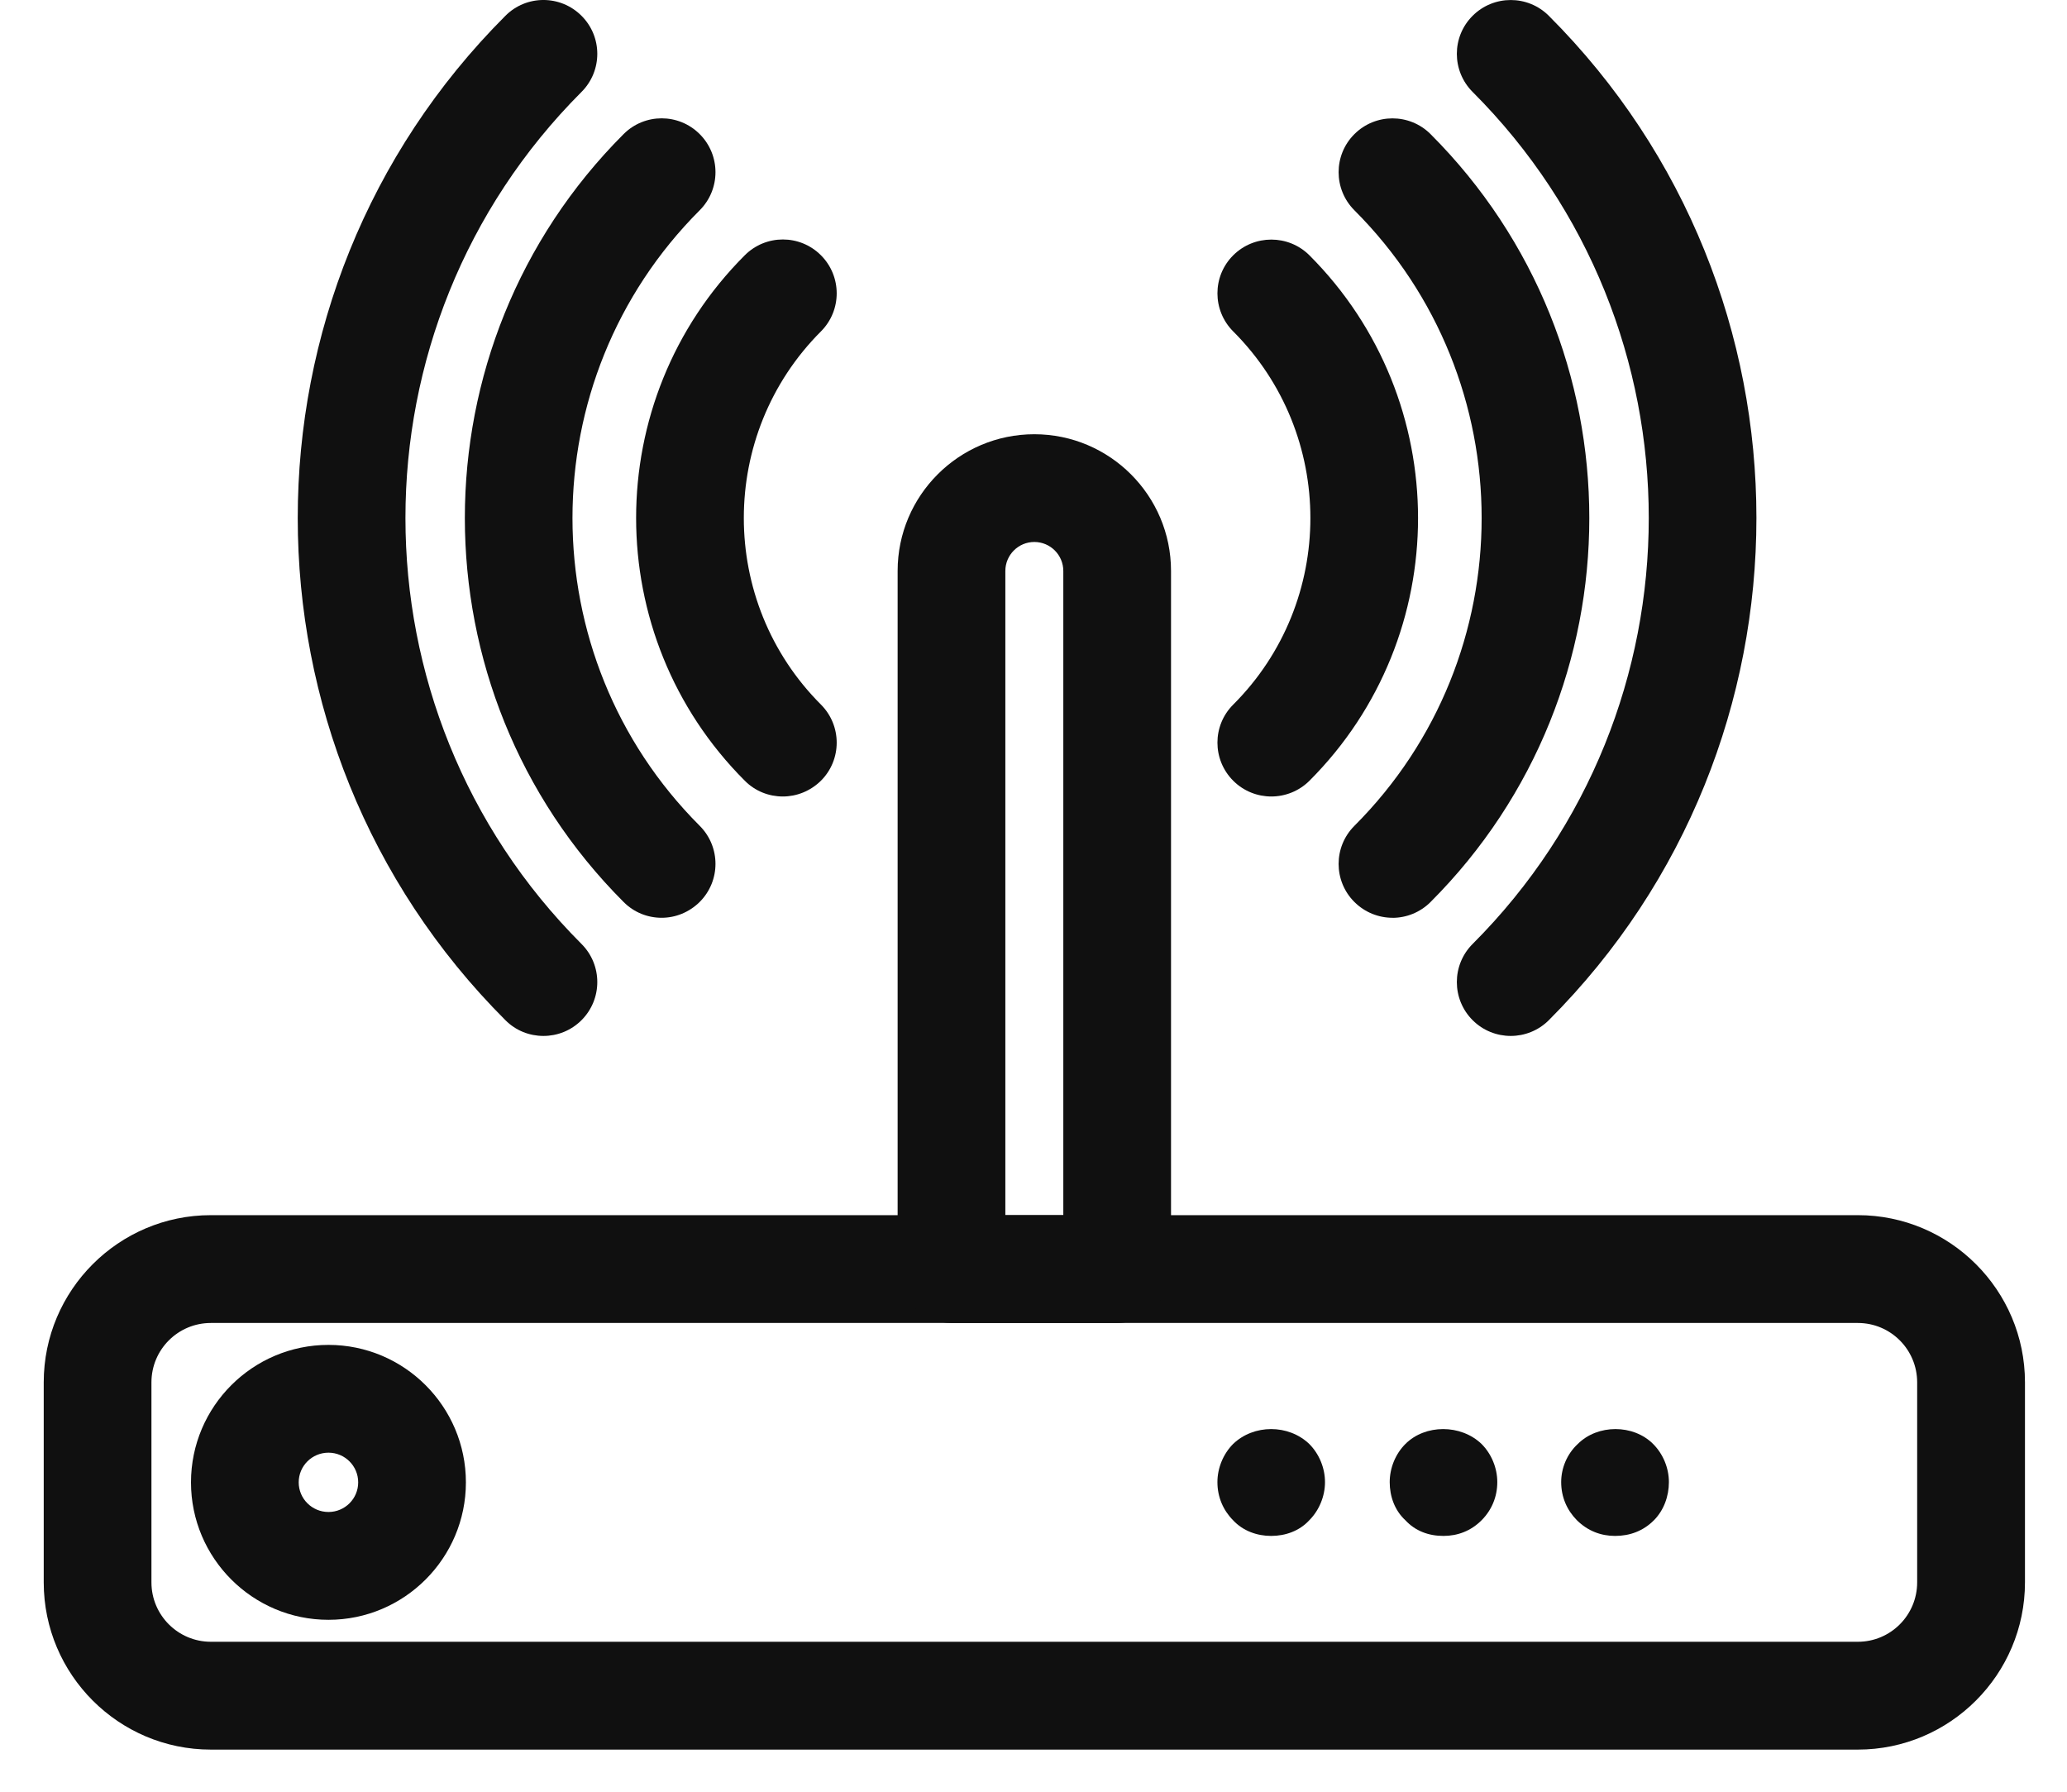 <svg width="45" height="39" viewBox="0 0 45 39" fill="none" xmlns="http://www.w3.org/2000/svg">
<path d="M17.043 17.337C16.741 17.337 16.442 17.223 16.215 16.994C13.06 13.84 13.06 8.709 16.215 5.556C16.673 5.098 17.414 5.098 17.872 5.556C18.33 6.014 18.33 6.756 17.872 7.214C15.634 9.454 15.634 13.097 17.872 15.336C18.33 15.794 18.33 16.537 17.872 16.994C17.641 17.221 17.342 17.337 17.043 17.337V17.337Z" fill="#101010"/>
<path d="M14.404 19.977C14.102 19.977 13.803 19.862 13.576 19.633C8.968 15.024 8.968 7.528 13.576 2.919C14.034 2.461 14.775 2.461 15.233 2.919C15.691 3.377 15.691 4.119 15.233 4.577C11.54 8.27 11.54 14.282 15.233 17.975C15.691 18.433 15.691 19.174 15.233 19.632C15.002 19.861 14.703 19.977 14.404 19.977V19.977Z" fill="#101010"/>
<path d="M11.831 22.549C11.529 22.549 11.23 22.435 11.003 22.206C4.975 16.18 4.975 6.373 11.003 0.344C11.459 -0.115 12.202 -0.115 12.66 0.344C13.118 0.8 13.118 1.543 12.66 2.001C7.549 7.115 7.549 15.435 12.66 20.547C13.118 21.005 13.118 21.748 12.66 22.206C12.431 22.435 12.132 22.549 11.831 22.549Z" fill="#101010"/>
<path d="M27.678 17.337C27.378 17.337 27.077 17.223 26.848 16.994C26.39 16.536 26.39 15.793 26.848 15.337C29.088 13.099 29.088 9.454 26.848 7.214C26.39 6.756 26.39 6.013 26.848 5.557C27.306 5.101 28.049 5.101 28.507 5.557C31.66 8.713 31.66 13.842 28.507 16.995C28.279 17.222 27.977 17.337 27.678 17.337L27.678 17.337Z" fill="#101010"/>
<path d="M30.316 19.977C30.017 19.977 29.715 19.862 29.486 19.633C29.028 19.177 29.028 18.433 29.486 17.976C33.18 14.282 33.18 8.271 29.486 4.577C29.028 4.119 29.028 3.376 29.486 2.92C29.944 2.462 30.687 2.462 31.145 2.92C35.752 7.528 35.752 15.025 31.145 19.633C30.917 19.862 30.615 19.978 30.316 19.978L30.316 19.977Z" fill="#101010"/>
<path d="M32.89 22.549C32.59 22.549 32.289 22.435 32.06 22.206C31.602 21.748 31.602 21.005 32.06 20.547C37.173 15.434 37.173 7.114 32.06 2.001C31.602 1.543 31.602 0.8 32.06 0.344C32.518 -0.114 33.261 -0.114 33.719 0.344C39.745 6.369 39.745 16.177 33.719 22.206C33.49 22.435 33.189 22.549 32.89 22.549L32.89 22.549Z" fill="#101010"/>
<path d="M40.447 38.083H4.59C2.584 38.083 0.952 36.45 0.952 34.443V30.089C0.952 28.084 2.584 26.45 4.59 26.45H40.447C42.451 26.45 44.085 28.082 44.085 30.089V34.443C44.085 36.449 42.452 38.083 40.447 38.083ZM4.59 28.797C3.876 28.797 3.297 29.375 3.297 30.09V34.443C3.297 35.157 3.877 35.736 4.59 35.736H40.447C41.159 35.736 41.738 35.158 41.738 34.443V30.09C41.738 29.375 41.16 28.797 40.447 28.797H4.59Z" fill="#101010"/>
<path d="M24.321 28.796H20.714C20.067 28.796 19.542 28.272 19.542 27.624L19.542 12.427C19.542 10.786 20.877 9.452 22.518 9.452C24.159 9.452 25.494 10.786 25.494 12.427V27.624C25.494 28.272 24.969 28.796 24.321 28.796ZM21.887 26.45H23.149L23.149 12.428C23.149 12.08 22.866 11.797 22.518 11.797C22.17 11.797 21.887 12.08 21.887 12.428L21.887 26.45Z" fill="#101010"/>
<path d="M7.151 35.258C5.5 35.258 4.158 33.916 4.158 32.266C4.158 30.616 5.5 29.274 7.151 29.274C8.801 29.274 10.143 30.616 10.143 32.266C10.143 33.916 8.801 35.258 7.151 35.258ZM7.151 31.62C6.793 31.62 6.503 31.909 6.503 32.266C6.503 32.623 6.794 32.911 7.151 32.911C7.508 32.911 7.798 32.623 7.798 32.266C7.798 31.909 7.508 31.62 7.151 31.62Z" fill="#101010"/>
<path d="M27.674 33.432C27.368 33.432 27.061 33.324 26.845 33.091C26.63 32.874 26.504 32.586 26.504 32.261C26.504 31.955 26.63 31.648 26.845 31.431C27.295 30.998 28.053 30.998 28.504 31.431C28.72 31.648 28.846 31.954 28.846 32.261C28.846 32.568 28.72 32.874 28.504 33.091C28.289 33.325 27.983 33.432 27.674 33.432H27.674Z" fill="#101010"/>
<path d="M31.425 33.432C31.101 33.432 30.812 33.324 30.596 33.091C30.361 32.874 30.255 32.568 30.255 32.261C30.255 31.955 30.379 31.648 30.596 31.431C31.029 30.998 31.804 30.998 32.255 31.431C32.471 31.648 32.597 31.954 32.597 32.261C32.597 32.586 32.471 32.874 32.255 33.091C32.022 33.325 31.732 33.432 31.425 33.432H31.425Z" fill="#101010"/>
<path d="M35.161 33.432C34.854 33.432 34.566 33.324 34.331 33.091C34.115 32.874 33.988 32.586 33.988 32.261C33.988 31.955 34.115 31.648 34.349 31.431C34.782 30.998 35.558 30.998 35.99 31.431C36.207 31.648 36.333 31.954 36.333 32.261C36.333 32.568 36.223 32.874 36.007 33.091C35.774 33.325 35.483 33.432 35.161 33.432Z" fill="#101010"/>
</svg>
